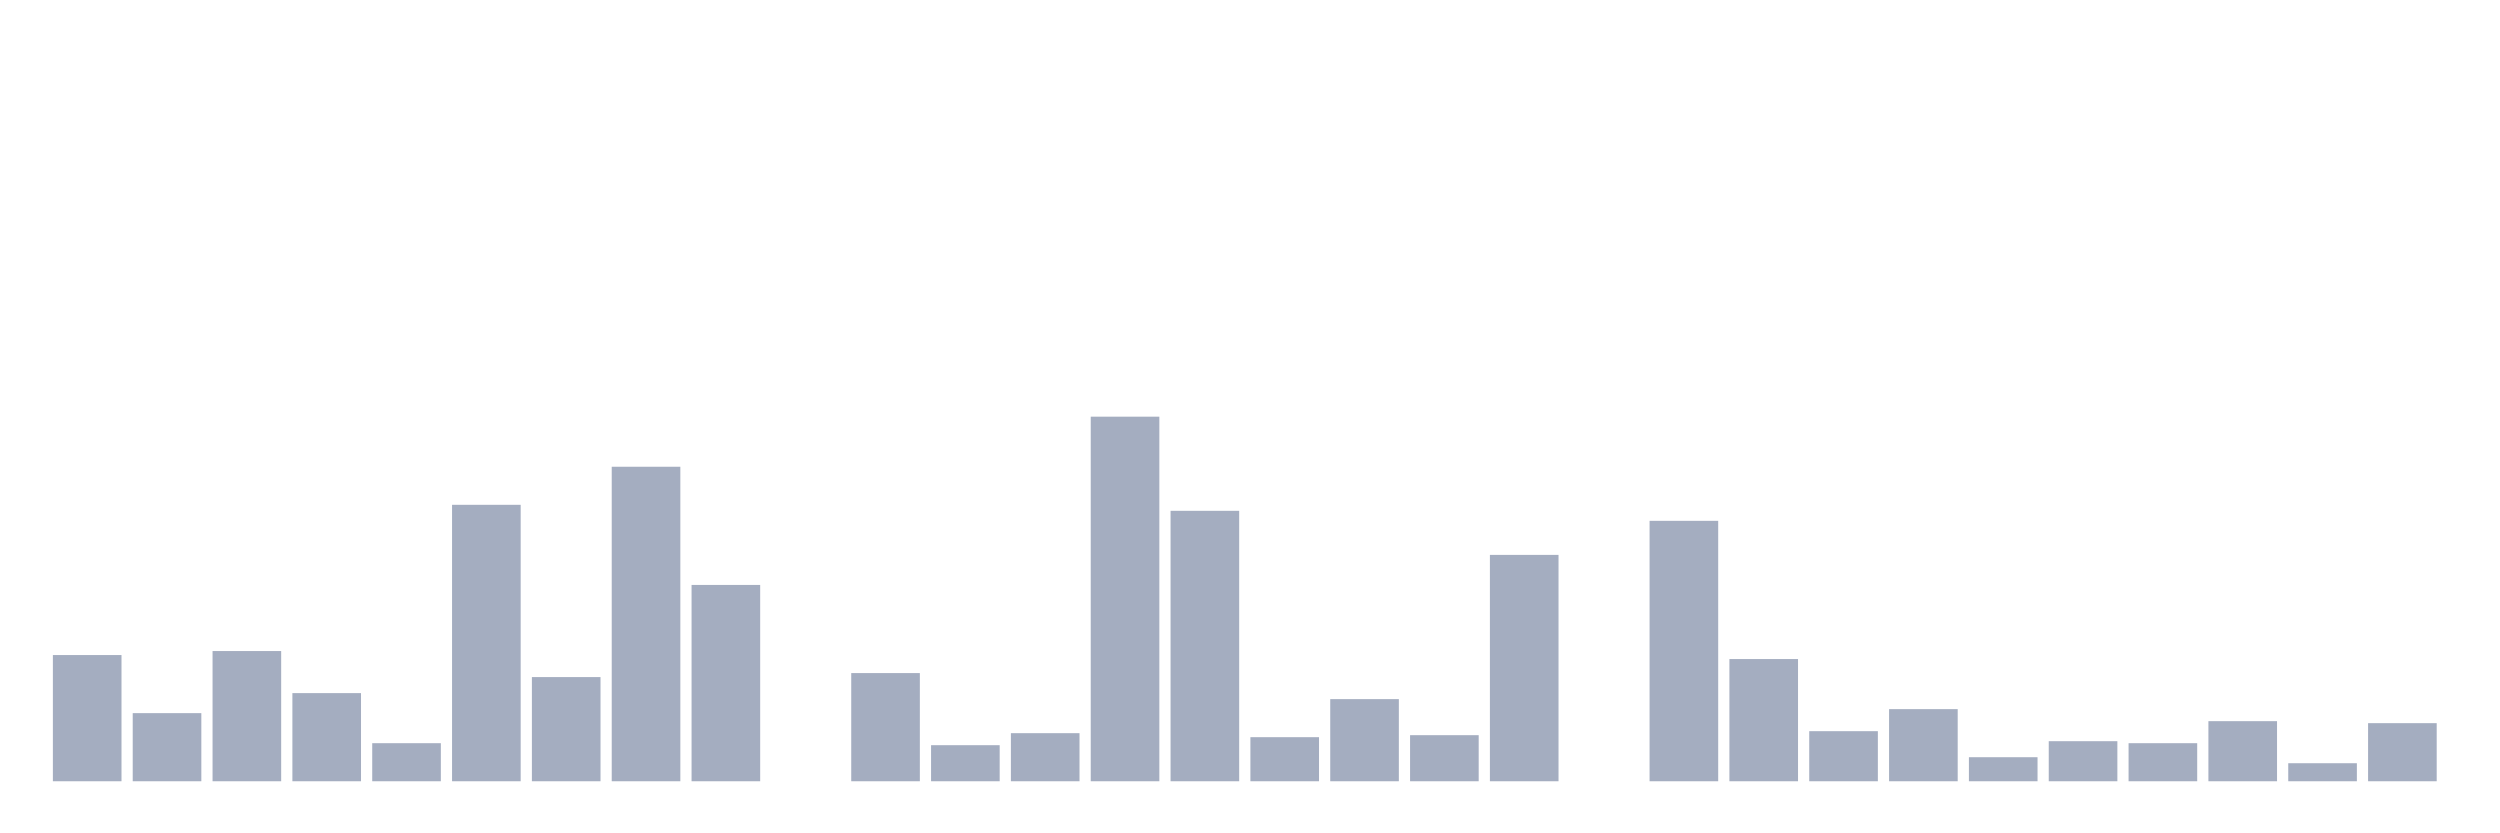 <svg xmlns="http://www.w3.org/2000/svg" viewBox="0 0 480 160"><g transform="translate(10,10)"><rect class="bar" x="0.153" width="13.175" y="115.769" height="24.231" fill="rgb(164,173,192)"></rect><rect class="bar" x="15.482" width="13.175" y="126.923" height="13.077" fill="rgb(164,173,192)"></rect><rect class="bar" x="30.81" width="13.175" y="115" height="25" fill="rgb(164,173,192)"></rect><rect class="bar" x="46.138" width="13.175" y="123.077" height="16.923" fill="rgb(164,173,192)"></rect><rect class="bar" x="61.466" width="13.175" y="132.692" height="7.308" fill="rgb(164,173,192)"></rect><rect class="bar" x="76.794" width="13.175" y="86.923" height="53.077" fill="rgb(164,173,192)"></rect><rect class="bar" x="92.123" width="13.175" y="120" height="20" fill="rgb(164,173,192)"></rect><rect class="bar" x="107.451" width="13.175" y="79.615" height="60.385" fill="rgb(164,173,192)"></rect><rect class="bar" x="122.779" width="13.175" y="102.308" height="37.692" fill="rgb(164,173,192)"></rect><rect class="bar" x="138.107" width="13.175" y="140" height="0" fill="rgb(164,173,192)"></rect><rect class="bar" x="153.436" width="13.175" y="119.231" height="20.769" fill="rgb(164,173,192)"></rect><rect class="bar" x="168.764" width="13.175" y="133.077" height="6.923" fill="rgb(164,173,192)"></rect><rect class="bar" x="184.092" width="13.175" y="130.769" height="9.231" fill="rgb(164,173,192)"></rect><rect class="bar" x="199.42" width="13.175" y="70" height="70" fill="rgb(164,173,192)"></rect><rect class="bar" x="214.748" width="13.175" y="88.077" height="51.923" fill="rgb(164,173,192)"></rect><rect class="bar" x="230.077" width="13.175" y="131.538" height="8.462" fill="rgb(164,173,192)"></rect><rect class="bar" x="245.405" width="13.175" y="124.231" height="15.769" fill="rgb(164,173,192)"></rect><rect class="bar" x="260.733" width="13.175" y="131.154" height="8.846" fill="rgb(164,173,192)"></rect><rect class="bar" x="276.061" width="13.175" y="96.538" height="43.462" fill="rgb(164,173,192)"></rect><rect class="bar" x="291.39" width="13.175" y="140" height="0" fill="rgb(164,173,192)"></rect><rect class="bar" x="306.718" width="13.175" y="90" height="50" fill="rgb(164,173,192)"></rect><rect class="bar" x="322.046" width="13.175" y="116.538" height="23.462" fill="rgb(164,173,192)"></rect><rect class="bar" x="337.374" width="13.175" y="130.385" height="9.615" fill="rgb(164,173,192)"></rect><rect class="bar" x="352.702" width="13.175" y="126.154" height="13.846" fill="rgb(164,173,192)"></rect><rect class="bar" x="368.031" width="13.175" y="135.385" height="4.615" fill="rgb(164,173,192)"></rect><rect class="bar" x="383.359" width="13.175" y="132.308" height="7.692" fill="rgb(164,173,192)"></rect><rect class="bar" x="398.687" width="13.175" y="132.692" height="7.308" fill="rgb(164,173,192)"></rect><rect class="bar" x="414.015" width="13.175" y="128.462" height="11.538" fill="rgb(164,173,192)"></rect><rect class="bar" x="429.344" width="13.175" y="136.538" height="3.462" fill="rgb(164,173,192)"></rect><rect class="bar" x="444.672" width="13.175" y="128.846" height="11.154" fill="rgb(164,173,192)"></rect></g></svg>